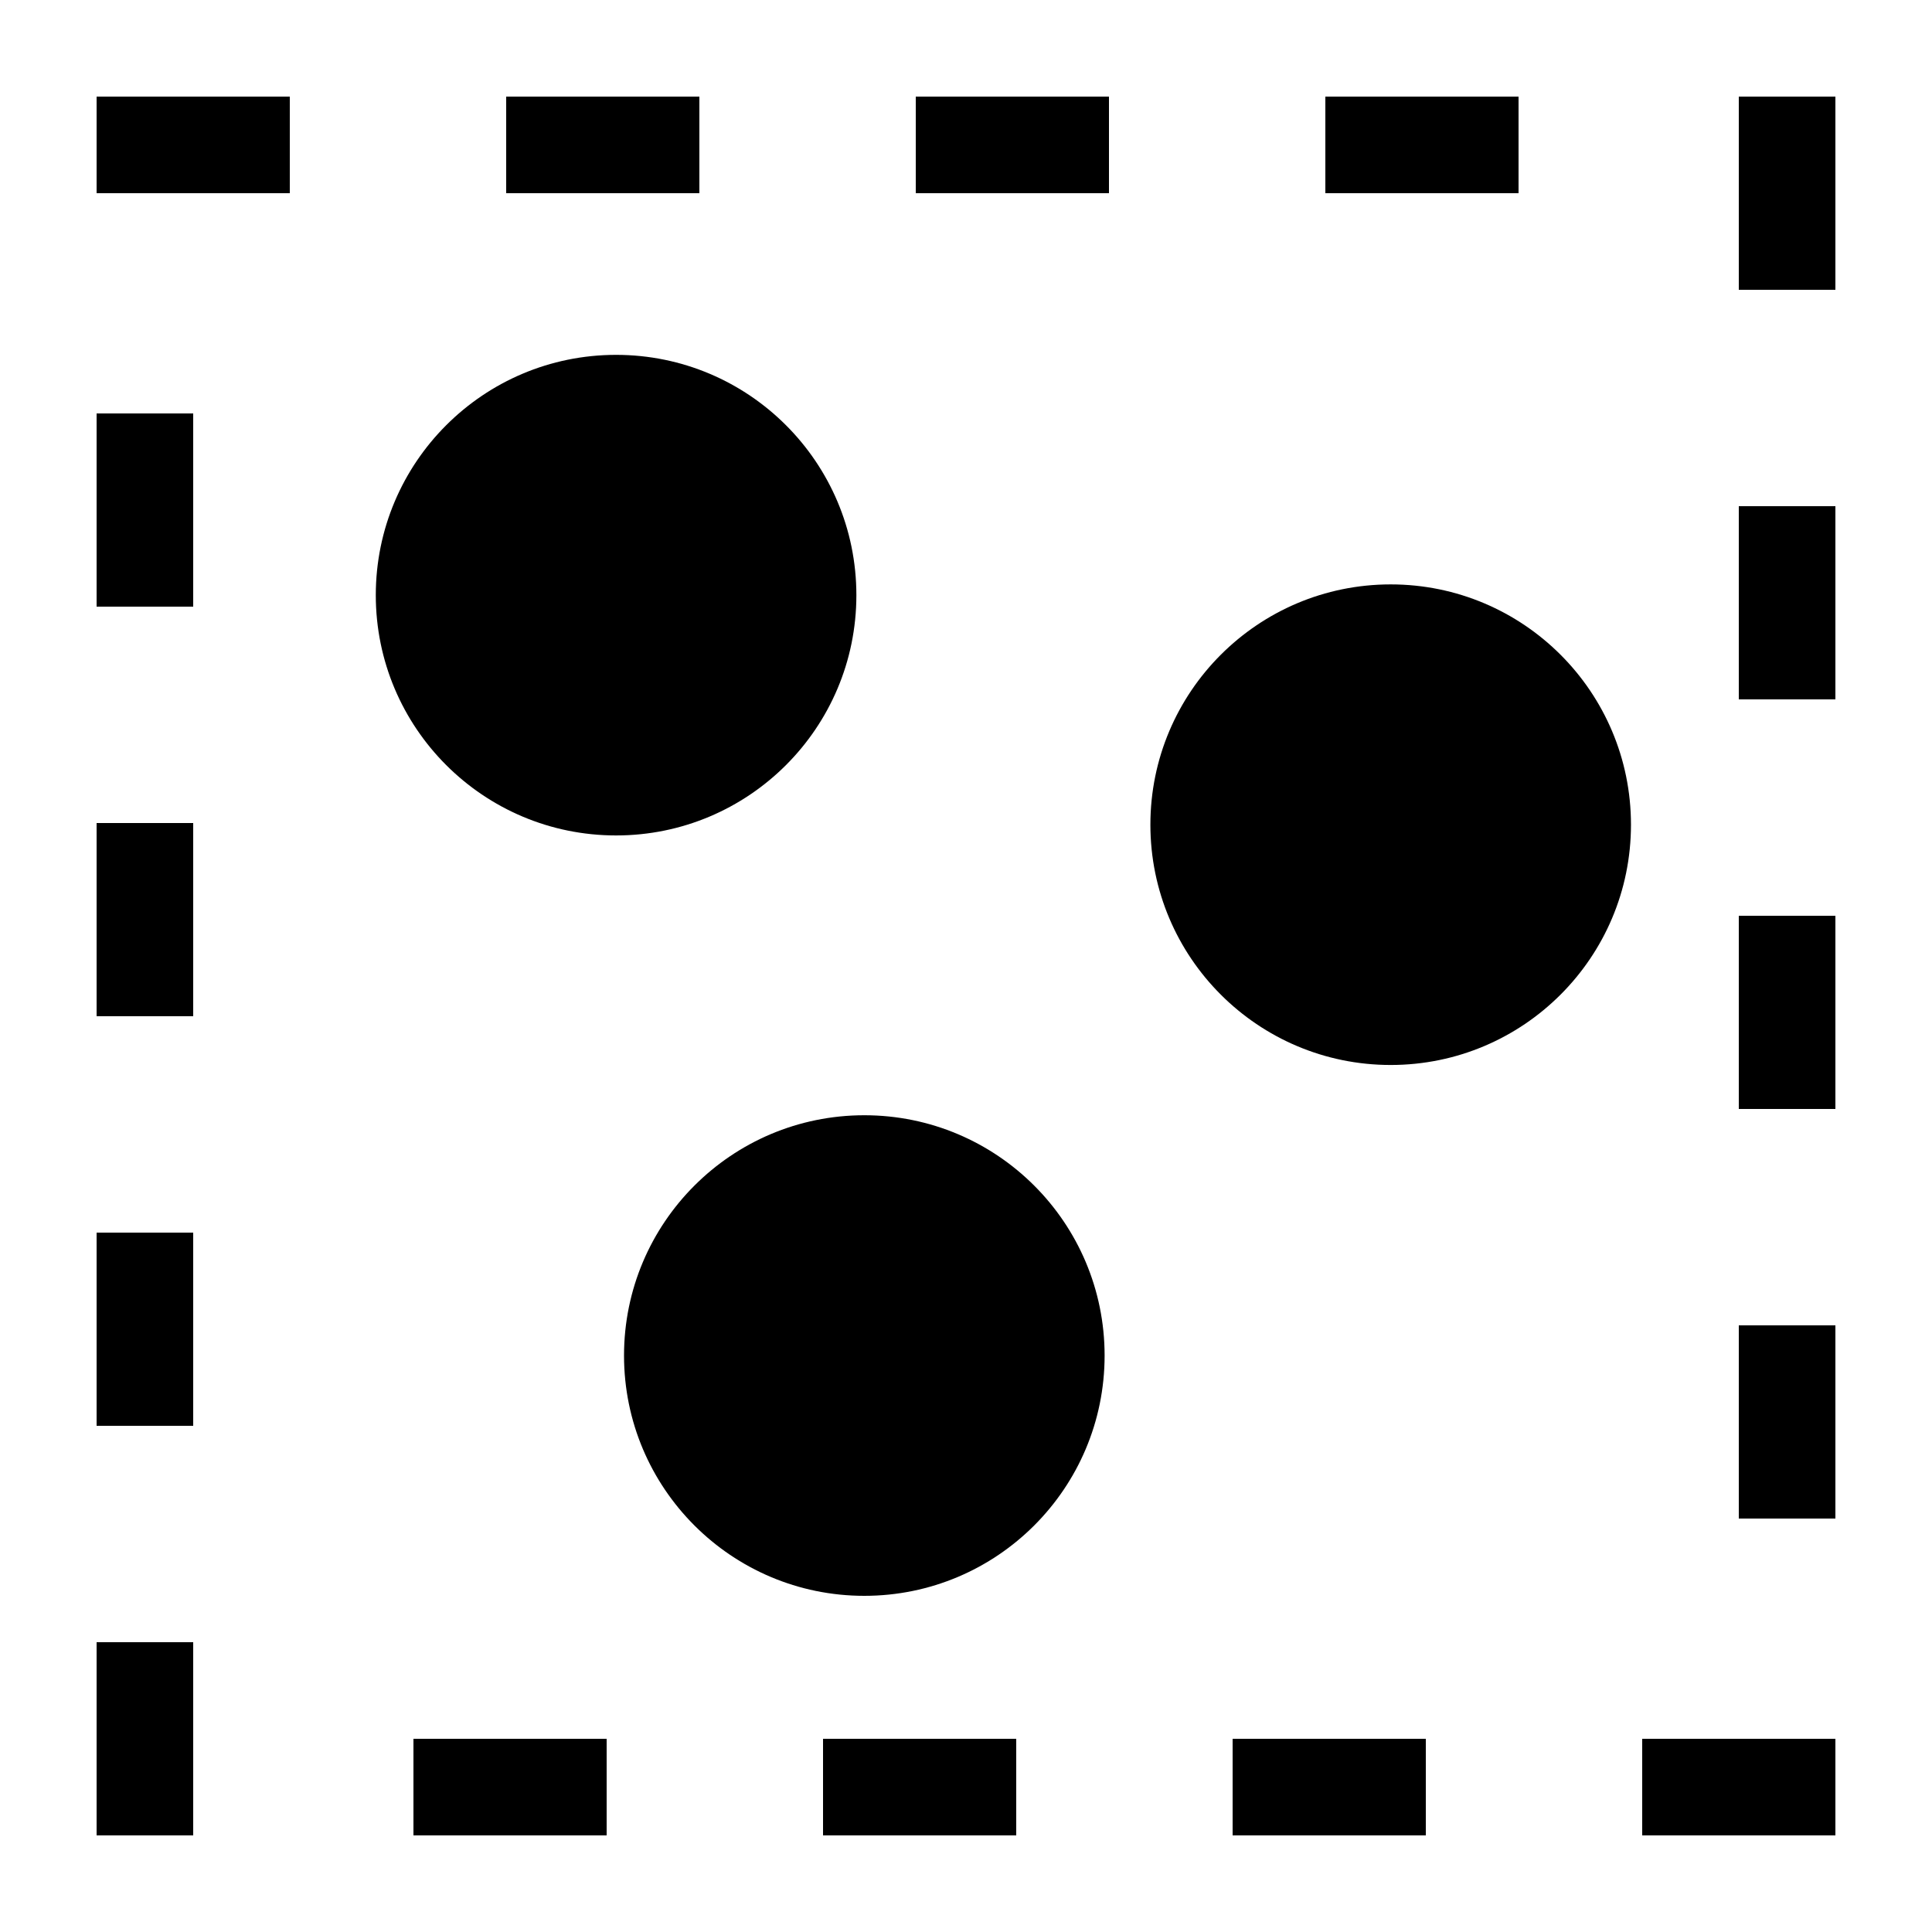 <?xml version="1.0" encoding="UTF-8" standalone="no"?>
<svg
   xmlns:dc="http://purl.org/dc/elements/1.1/"
   xmlns:cc="http://creativecommons.org/ns#"
   xmlns:rdf="http://www.w3.org/1999/02/22-rdf-syntax-ns#"
   xmlns:svg="http://www.w3.org/2000/svg"
   xmlns="http://www.w3.org/2000/svg"
   xmlns:sodipodi="http://sodipodi.sourceforge.net/DTD/sodipodi-0.dtd"
   xmlns:inkscape="http://www.inkscape.org/namespaces/inkscape"
   width="1000"
   height="1000"
   id="svg2"
   version="1.1"
   inkscape:version="0.91 r13725"
   sodipodi:docname="group_ungroup.svg">
  <defs
     id="defs8" />
  <sodipodi:namedview
     pagecolor="#ffffff"
     bordercolor="#666666"
     borderopacity="1"
     objecttolerance="10"
     gridtolerance="10"
     guidetolerance="10"
     inkscape:pageopacity="0"
     inkscape:pageshadow="2"
     inkscape:window-width="1386"
     inkscape:window-height="783"
     id="namedview6"
     showgrid="false"
     inkscape:zoom="0.646"
     inkscape:cx="500"
     inkscape:cy="500"
     inkscape:window-x="1649"
     inkscape:window-y="246"
     inkscape:window-maximized="0"
     inkscape:current-layer="svg2" />
  <rect
     id="svg_5"
     height="100"
     width="50"
     y="-950"
     x="-100"
     stroke-linecap="null"
     stroke-linejoin="null"
     stroke-width="null"
     style="fill:#000000;stroke-dasharray:none"
     transform="scale(-1,-1)" />
  <circle
     style="fill:#000000;fill-rule:evenodd;stroke:#000000;stroke-width:1.249px;stroke-linecap:butt;stroke-linejoin:miter;stroke-opacity:0"
     id="path3446-3-6"
     cx="-426.858"
     cy="719.814"
     transform="matrix(0,-1,1,0,0,0)"
     r="124.375" />
  <circle
     style="fill:#000000;fill-rule:evenodd;stroke:#000000;stroke-width:1.249px;stroke-linecap:butt;stroke-linejoin:miter;stroke-opacity:0"
     id="path3446-3-6-5"
     cx="-308.05"
     cy="318.885"
     transform="matrix(0,-1,1,0,0,0)"
     r="124.375" />
  <circle
     style="fill:#000000;fill-rule:evenodd;stroke:#000000;stroke-width:1.249px;stroke-linecap:butt;stroke-linejoin:miter;stroke-opacity:0"
     id="path3446-3-6-5-3"
     cx="-701.625"
     cy="447.368"
     transform="matrix(0,-1,1,0,0,0)"
     r="124.375" />
  <rect
     id="svg_5-3-7"
     height="50"
     width="100"
     y="-100"
     x="-150"
     stroke-linecap="null"
     stroke-linejoin="null"
     stroke-width="null"
     style="fill:#000000;stroke-dasharray:none"
     transform="scale(-1,-1)" />
  <rect
     id="svg_5-3-7-5"
     height="50"
     width="100"
     y="-100"
     x="-362"
     stroke-linecap="null"
     stroke-linejoin="null"
     stroke-width="null"
     style="fill:#000000;stroke-dasharray:none"
     transform="scale(-1,-1)" />
  <rect
     id="svg_5-3-7-5-3"
     height="50"
     width="100"
     y="-100"
     x="-574"
     stroke-linecap="null"
     stroke-linejoin="null"
     stroke-width="null"
     style="fill:#000000;stroke-dasharray:none"
     transform="scale(-1,-1)" />
  <rect
     id="svg_5-3-7-5-3-5"
     height="50"
     width="100"
     y="-100"
     x="-786"
     stroke-linecap="null"
     stroke-linejoin="null"
     stroke-width="null"
     style="fill:#000000;stroke-dasharray:none"
     transform="scale(-1,-1)" />
  <rect
     id="svg_5-3-7-7"
     height="50"
     width="100"
     y="-950"
     x="-314"
     stroke-linecap="null"
     stroke-linejoin="null"
     stroke-width="null"
     style="fill:#000000;stroke-dasharray:none"
     transform="scale(-1,-1)" />
  <rect
     id="svg_5-3-7-5-0"
     height="50"
     width="100"
     y="-950"
     x="-526"
     stroke-linecap="null"
     stroke-linejoin="null"
     stroke-width="null"
     style="fill:#000000;stroke-dasharray:none"
     transform="scale(-1,-1)" />
  <rect
     id="svg_5-3-7-5-3-9"
     height="50"
     width="100"
     y="-950"
     x="-738"
     stroke-linecap="null"
     stroke-linejoin="null"
     stroke-width="null"
     style="fill:#000000;stroke-dasharray:none"
     transform="scale(-1,-1)" />
  <rect
     id="svg_5-3-7-5-3-5-3"
     height="50"
     width="100"
     y="-950"
     x="-950"
     stroke-linecap="null"
     stroke-linejoin="null"
     stroke-width="null"
     style="fill:#000000;stroke-dasharray:none"
     transform="scale(-1,-1)" />
  <rect
     id="svg_5-60"
     height="100"
     width="50"
     y="-738"
     x="-100"
     stroke-linecap="null"
     stroke-linejoin="null"
     stroke-width="null"
     style="fill:#000000;stroke-dasharray:none"
     transform="scale(-1,-1)" />
  <rect
     id="svg_5-60-6"
     height="100"
     width="50"
     y="-526"
     x="-100"
     stroke-linecap="null"
     stroke-linejoin="null"
     stroke-width="null"
     style="fill:#000000;stroke-dasharray:none"
     transform="scale(-1,-1)" />
  <rect
     id="svg_5-60-6-2"
     height="100"
     width="50"
     y="-314"
     x="-100"
     stroke-linecap="null"
     stroke-linejoin="null"
     stroke-width="null"
     style="fill:#000000;stroke-dasharray:none"
     transform="scale(-1,-1)" />
  <rect
     id="svg_5-6"
     height="100"
     width="50"
     y="-150"
     x="-950"
     stroke-linecap="null"
     stroke-linejoin="null"
     stroke-width="null"
     style="fill:#000000;stroke-dasharray:none"
     transform="scale(-1,-1)" />
  <rect
     id="svg_5-6-1"
     height="100"
     width="50"
     y="-362"
     x="-950"
     stroke-linecap="null"
     stroke-linejoin="null"
     stroke-width="null"
     style="fill:#000000;stroke-dasharray:none"
     transform="scale(-1,-1)" />
  <rect
     id="svg_5-6-1-8"
     height="100"
     width="50"
     y="-574"
     x="-950"
     stroke-linecap="null"
     stroke-linejoin="null"
     stroke-width="null"
     style="fill:#000000;stroke-dasharray:none"
     transform="scale(-1,-1)" />
  <rect
     id="svg_5-6-1-8-7"
     height="100"
     width="50"
     y="-786"
     x="-950"
     stroke-linecap="null"
     stroke-linejoin="null"
     stroke-width="null"
     style="fill:#000000;stroke-dasharray:none"
     transform="scale(-1,-1)" />
</svg>
